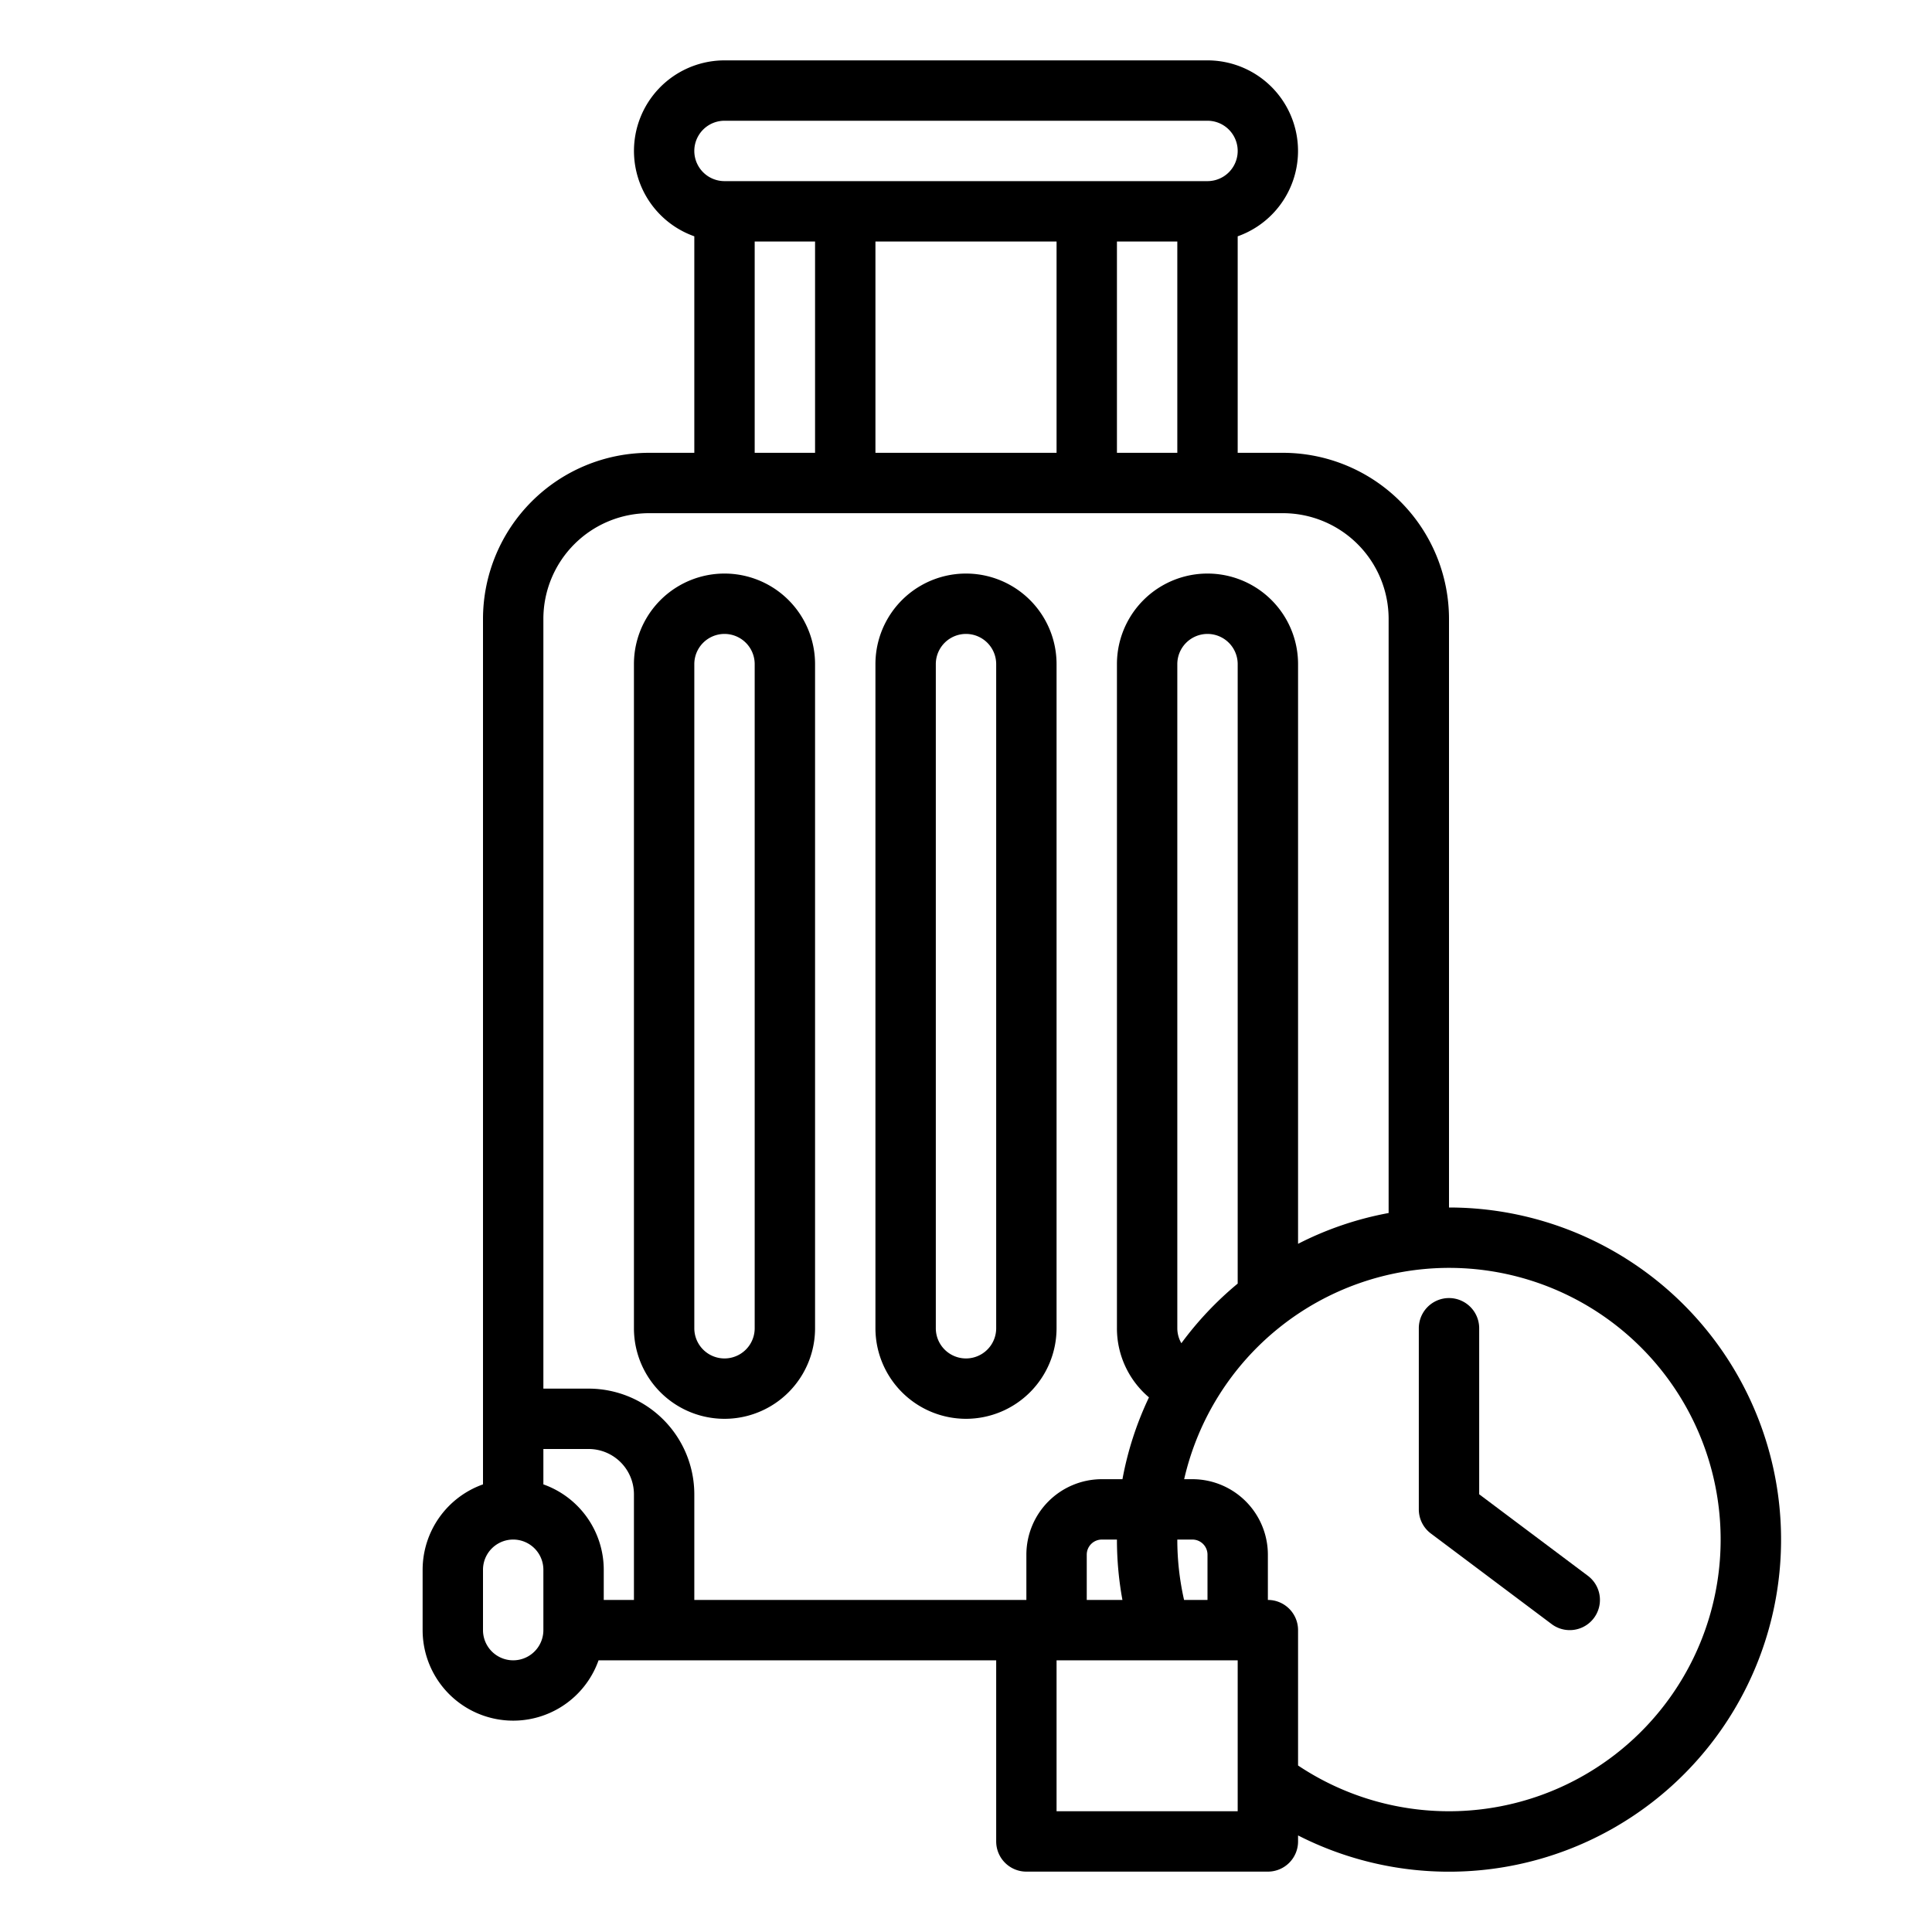 <?xml version="1.0" encoding="UTF-8"?>
<svg xmlns="http://www.w3.org/2000/svg" viewBox="0 0 512 512" width="512" height="512"><g id="ouline"><path d="M172,120a44.049,44.049,0,0,0-44,44V393.376A24.039,24.039,0,0,0,112,416v16a24,24,0,0,0,46.624,8H264v48a8,8,0,0,0,8,8h64a8,8,0,0,0,8-8v-1.591A88.01,88.01,0,1,0,384,320V164a44.049,44.049,0,0,0-44-44H328V62.624A24,24,0,0,0,320,16H192a24,24,0,0,0-8,46.624V120ZM144,432a8,8,0,0,1-16,0V416a8,8,0,0,1,16,0Zm24-8h-8v-8a24.039,24.039,0,0,0-16-22.624V384h12a12.013,12.013,0,0,1,12,12Zm160,56H280V440h48Zm-40-56V412a4,4,0,0,1,4-4h4a88.584,88.584,0,0,0,1.454,16Zm28-16a4,4,0,0,1,4,4v12h-6.21A72.3,72.3,0,0,1,312,408Zm-4-56V176a8,8,0,0,1,16,0V340.167a88.775,88.775,0,0,0-14.925,15.8A7.978,7.978,0,0,1,312,352Zm72-16a72,72,0,1,1-40,131.874V432a8,8,0,0,0-8-8V412a20.023,20.023,0,0,0-20-20h-2.186A72.111,72.111,0,0,1,384,336ZM192,32H320a8,8,0,0,1,0,16H192a8,8,0,0,1,0-16ZM312,64v56H296V64Zm-32,0v56H232V64Zm-64,0v56H200V64Zm-24,72H340a28.032,28.032,0,0,1,28,28V321.462a87.319,87.319,0,0,0-24,8.166V176a24,24,0,0,0-48,0V352a23.955,23.955,0,0,0,8.488,18.317A87.258,87.258,0,0,0,297.462,392H292a20.023,20.023,0,0,0-20,20v12H184V396a28.032,28.032,0,0,0-28-28H144V164a28.032,28.032,0,0,1,28-28Z"/><path d="M256,376a24.028,24.028,0,0,0,24-24V176a24,24,0,0,0-48,0V352A24.028,24.028,0,0,0,256,376Zm-8-200a8,8,0,0,1,16,0V352a8,8,0,0,1-16,0Z"/><path d="M168,352a24,24,0,0,0,48,0V176a24,24,0,0,0-48,0Zm16-176a8,8,0,0,1,16,0V352a8,8,0,0,1-16,0Z"/><path d="M379.2,406.4l32,24a8,8,0,0,0,9.6-12.8L392,396V352a8,8,0,0,0-16,0v48A8,8,0,0,0,379.2,406.4Z"/></g></svg>

